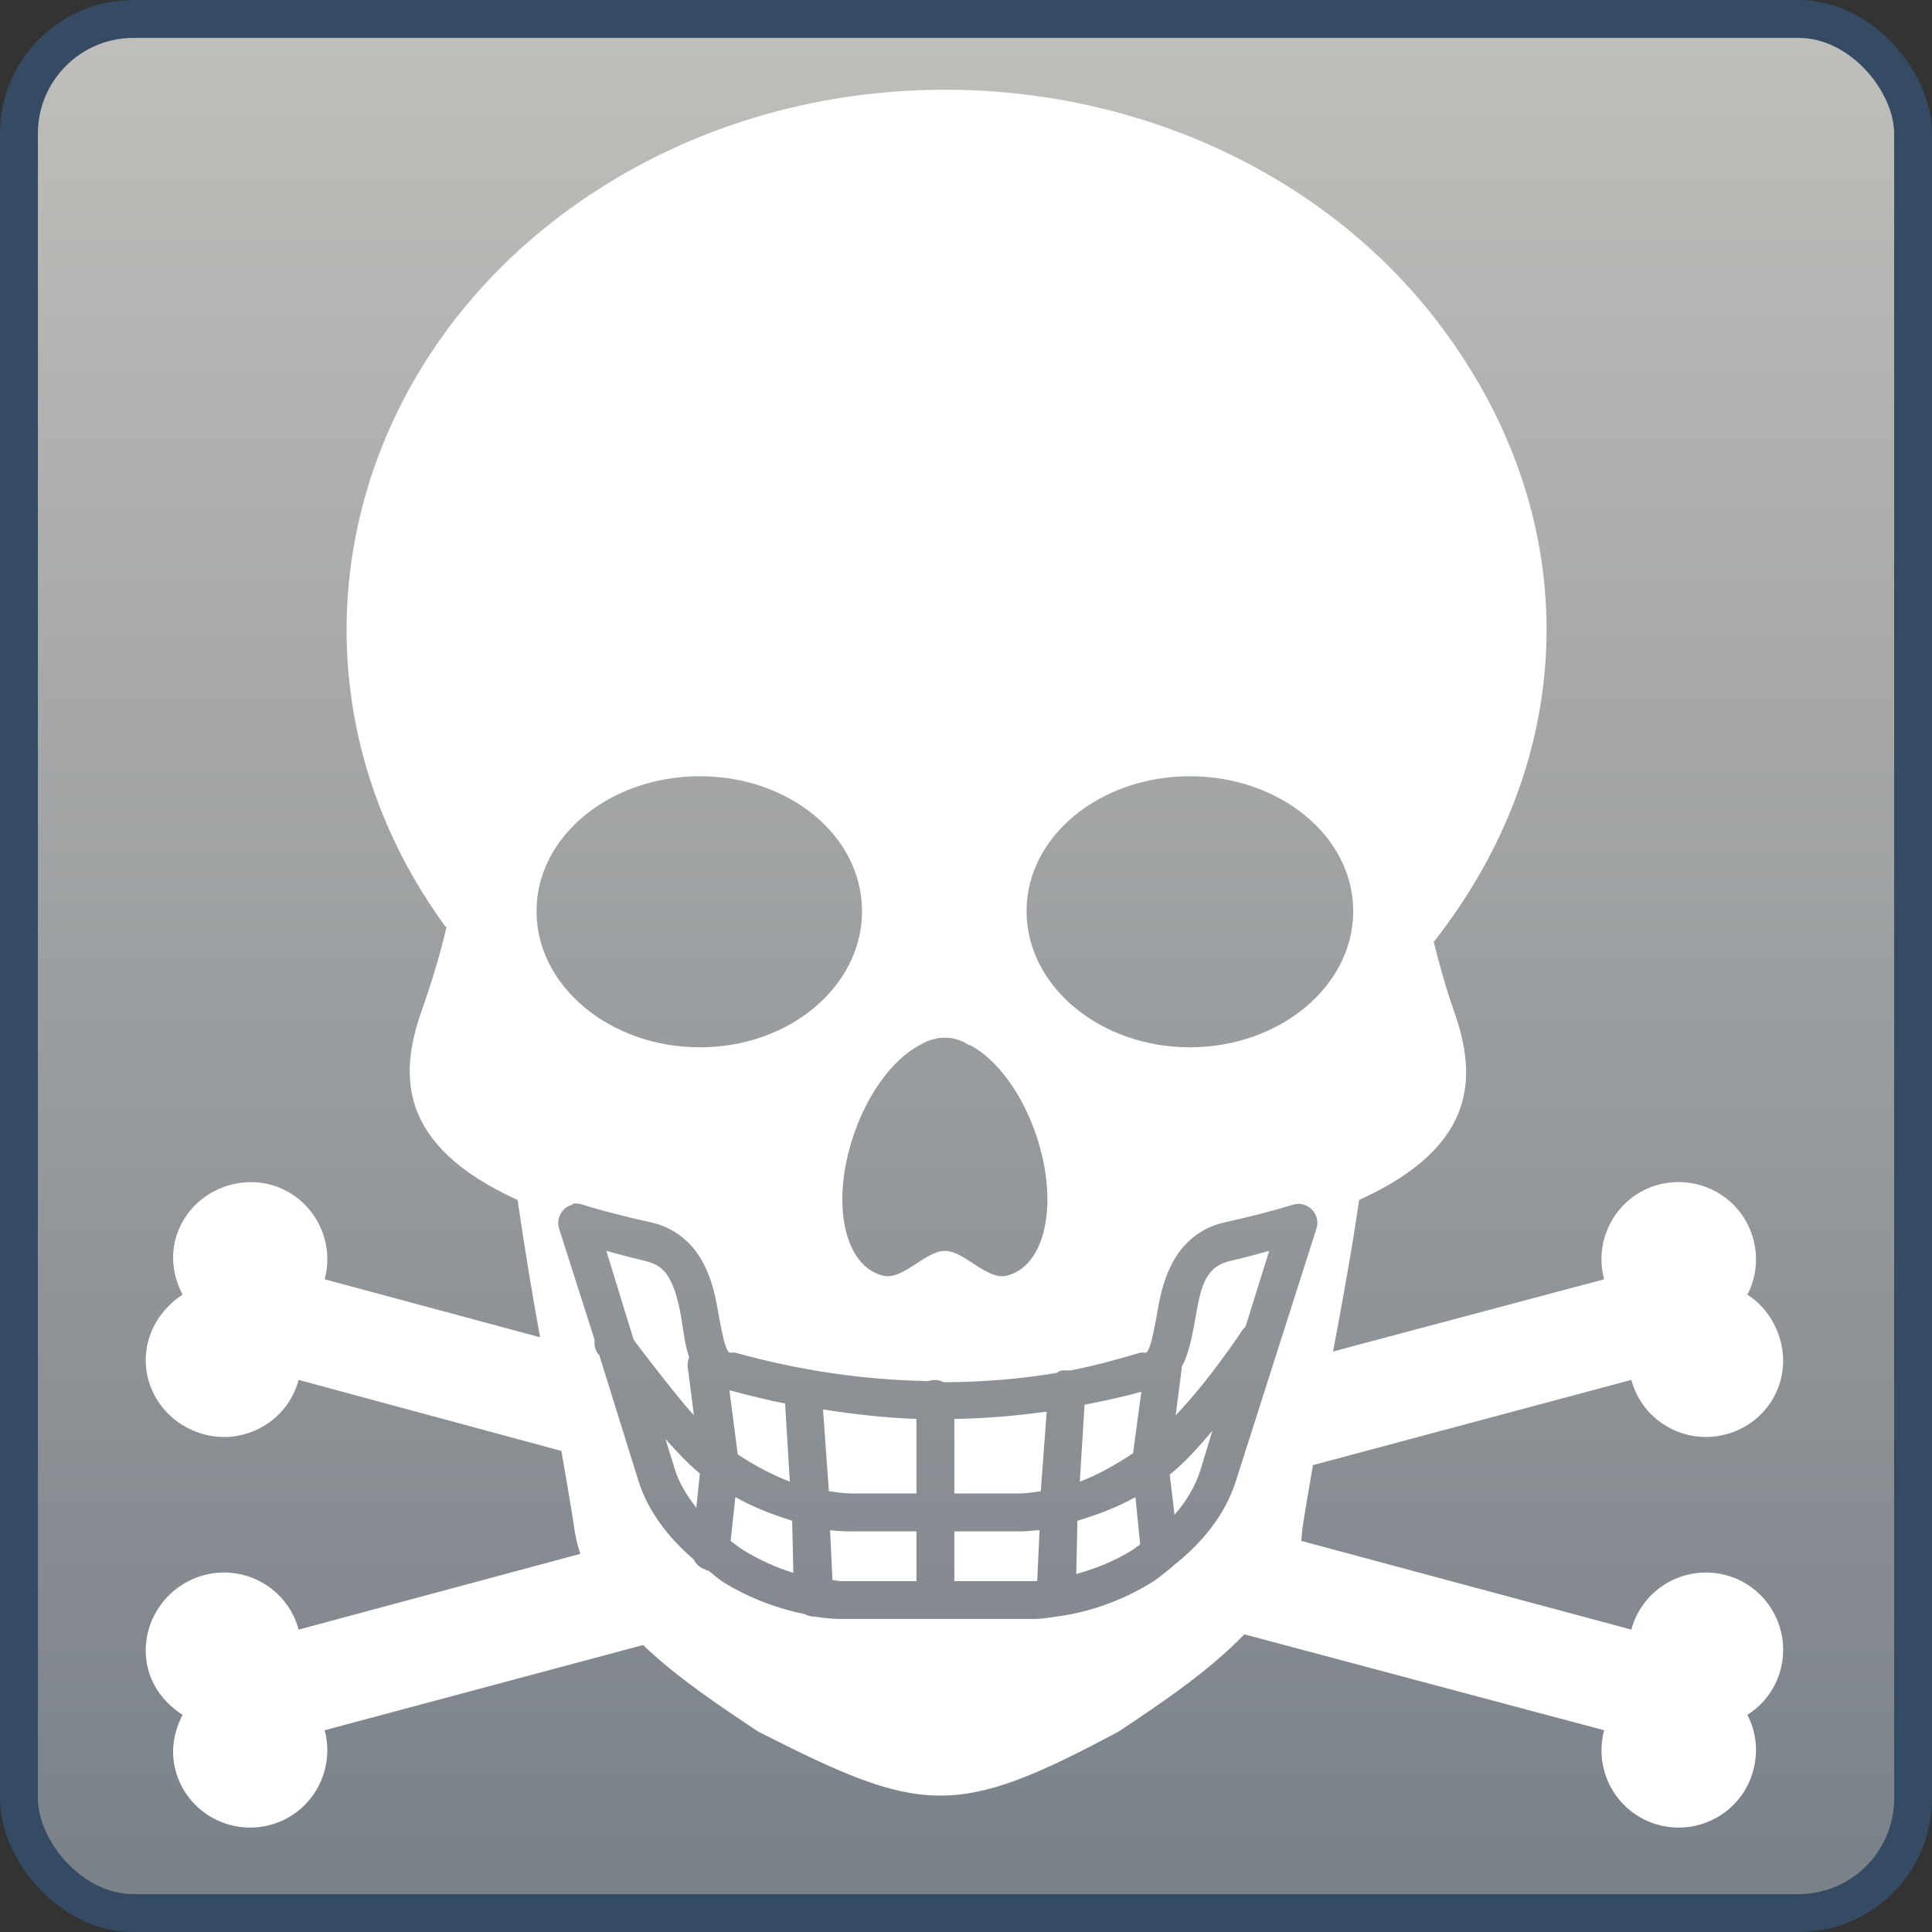 <?xml version="1.0" encoding="UTF-8" standalone="no"?>
<!-- Created with Inkscape (http://www.inkscape.org/) -->
<svg
   xmlns:dc="http://purl.org/dc/elements/1.1/"
   xmlns:cc="http://creativecommons.org/ns#"
   xmlns:rdf="http://www.w3.org/1999/02/22-rdf-syntax-ns#"
   xmlns:svg="http://www.w3.org/2000/svg"
   xmlns="http://www.w3.org/2000/svg"
   xmlns:xlink="http://www.w3.org/1999/xlink"
   xmlns:sodipodi="http://sodipodi.sourceforge.net/DTD/sodipodi-0.dtd"
   xmlns:inkscape="http://www.inkscape.org/namespaces/inkscape"
   width="48px"
   height="48px"
   id="svg17121"
   sodipodi:version="0.32"
   inkscape:version="0.46"
   sodipodi:docname="emblem-danger.svg"
   inkscape:output_extension="org.inkscape.output.svg.inkscape">
  <rect width="100%" height="100%" fill="#333333" stroke="none"/>
  <defs
     id="defs17123">
    <linearGradient
       inkscape:collect="always"
       xlink:href="#linearGradient2818"
       id="linearGradient16197"
       gradientUnits="userSpaceOnUse"
       gradientTransform="matrix(1.042,0,0,1.042,196.352,1007.129)"
       x1="22.5"
       y1="-0"
       x2="22.5"
       y2="48.001" />
    <linearGradient
       inkscape:collect="always"
       xlink:href="#linearGradient2818"
       id="linearGradient16073"
       gradientUnits="userSpaceOnUse"
       gradientTransform="matrix(0.98,0,0,0.98,0.471,0.471)"
       x1="22.5"
       y1="-0"
       x2="22.5"
       y2="48.001" />
    <linearGradient
       id="linearGradient2818">
      <stop
         style="stop-color:#c0bfbb;stop-opacity:1;"
         offset="0"
         id="stop2820" />
      <stop
         style="stop-color:#798088;stop-opacity:1;"
         offset="1"
         id="stop2822" />
    </linearGradient>
    <inkscape:perspective
       sodipodi:type="inkscape:persp3d"
       inkscape:vp_x="0 : 24 : 1"
       inkscape:vp_y="0 : 1000 : 0"
       inkscape:vp_z="48 : 24 : 1"
       inkscape:persp3d-origin="24 : 16 : 1"
       id="perspective17129" />
  </defs>
  <sodipodi:namedview
     id="base"
     pagecolor="#ffffff"
     bordercolor="#666666"
     borderopacity="1.0"
     inkscape:pageopacity="0.0"
     inkscape:pageshadow="2"
     inkscape:zoom="4"
     inkscape:cx="38.794462"
     inkscape:cy="21.451686"
     inkscape:current-layer="layer1"
     showgrid="true"
     inkscape:grid-bbox="true"
     inkscape:document-units="px"
     inkscape:window-width="1024"
     inkscape:window-height="731"
     inkscape:window-x="0"
     inkscape:window-y="6" />
  <g
     id="layer1"
     inkscape:label="Layer 1"
     inkscape:groupmode="layer">
    <g
       id="g6277"
       transform="matrix(0.941,0,0,0.941,-184.331,-947.416)">
      <rect
         ry="3.025"
         rx="3.025"
         y="1007.129"
         x="196.352"
         height="50"
         width="50"
         id="rect5668-5"
         style="fill:url(#linearGradient16197);fill-opacity:1;stroke:none" />
      <path
         id="path5696-1-6-1"
         d="M 221.023,1009.188 C 217.978,1009.157 214.88,1009.907 212.148,1011.532 C 204.862,1015.865 202.845,1024.71 207.648,1031.282 L 207.679,1031.282 C 207.522,1031.968 207.307,1032.693 207.023,1033.501 C 206.434,1035.173 206.361,1037.049 209.554,1038.501 C 209.736,1039.749 209.928,1040.917 210.148,1042.126 L 204.46,1040.595 C 204.752,1039.506 204.11,1038.386 203.023,1038.095 C 202.819,1038.04 202.63,1038.023 202.429,1038.032 C 201.561,1038.067 200.76,1038.648 200.523,1039.532 C 200.385,1040.047 200.481,1040.562 200.71,1041.001 C 200.293,1041.265 199.942,1041.704 199.804,1042.219 C 199.513,1043.308 200.186,1044.396 201.273,1044.688 C 202.36,1044.98 203.482,1044.339 203.773,1043.251 L 210.71,1045.126 C 210.821,1045.771 210.94,1046.428 211.054,1047.188 C 211.088,1047.412 211.139,1047.632 211.21,1047.844 L 203.773,1049.844 C 203.482,1048.756 202.36,1048.115 201.273,1048.407 C 200.186,1048.698 199.513,1049.818 199.804,1050.907 C 199.942,1051.422 200.293,1051.83 200.71,1052.094 C 200.481,1052.533 200.385,1053.048 200.523,1053.563 C 200.814,1054.651 201.936,1055.292 203.023,1055.001 C 204.11,1054.709 204.752,1053.589 204.46,1052.501 L 212.867,1050.251 C 213.789,1051.132 214.913,1051.873 215.898,1052.532 C 220.227,1054.736 221.112,1054.846 225.429,1052.532 C 226.517,1051.804 227.772,1050.973 228.742,1049.969 L 238.242,1052.501 C 237.95,1053.589 238.592,1054.709 239.679,1055.001 C 240.766,1055.292 241.888,1054.651 242.179,1053.563 C 242.317,1053.048 242.253,1052.533 242.023,1052.094 C 242.441,1051.83 242.76,1051.422 242.898,1050.907 C 243.189,1049.818 242.547,1048.698 241.46,1048.407 C 240.374,1048.115 239.252,1048.756 238.96,1049.844 L 230.242,1047.501 C 230.266,1047.399 230.257,1047.291 230.273,1047.188 C 230.367,1046.566 230.463,1046.044 230.554,1045.501 L 238.96,1043.251 C 239.252,1044.339 240.373,1044.98 241.46,1044.688 C 242.547,1044.396 243.189,1043.308 242.898,1042.219 C 242.76,1041.704 242.441,1041.265 242.023,1041.001 C 242.253,1040.562 242.317,1040.047 242.179,1039.532 C 241.924,1038.58 241.032,1037.975 240.085,1038.032 C 239.95,1038.042 239.815,1038.058 239.679,1038.095 C 238.592,1038.386 237.95,1039.506 238.242,1040.595 L 231.085,1042.501 C 231.34,1041.138 231.57,1039.888 231.773,1038.501 C 234.966,1037.049 234.862,1035.173 234.273,1033.501 C 234.047,1032.858 233.886,1032.252 233.742,1031.688 C 237.597,1026.784 237.723,1020.614 234.054,1015.595 C 231.052,1011.487 226.098,1009.241 221.023,1009.188 L 221.023,1009.188 z M 214.367,1027.313 C 216.741,1027.313 218.648,1028.897 218.648,1030.876 C 218.648,1032.855 216.741,1034.47 214.367,1034.47 C 211.993,1034.47 210.054,1032.855 210.054,1030.876 C 210.054,1028.897 211.993,1027.313 214.367,1027.313 z M 227.304,1027.313 C 229.678,1027.313 231.617,1028.897 231.617,1030.876 C 231.617,1032.855 229.678,1034.47 227.304,1034.47 C 224.93,1034.47 222.992,1032.855 222.992,1030.876 C 222.992,1028.897 224.93,1027.313 227.304,1027.313 z M 220.742,1034.22 C 220.807,1034.21 220.865,1034.22 220.929,1034.22 C 220.993,1034.22 221.054,1034.236 221.117,1034.251 C 221.242,1034.28 221.355,1034.338 221.46,1034.407 C 221.464,1034.407 221.488,1034.407 221.492,1034.407 C 222.231,1034.791 222.937,1035.763 223.304,1036.969 C 223.829,1038.695 223.461,1040.265 222.46,1040.501 C 221.944,1040.623 221.347,1039.844 220.835,1039.844 C 220.322,1039.844 219.728,1040.623 219.21,1040.501 C 218.21,1040.265 217.842,1038.695 218.367,1036.969 C 218.734,1035.763 219.44,1034.791 220.179,1034.407 C 220.284,1034.338 220.429,1034.281 220.554,1034.251 C 220.617,1034.236 220.678,1034.22 220.742,1034.22 L 220.742,1034.22 z M 211.023,1038.595 C 211.044,1038.593 211.065,1038.593 211.085,1038.595 C 211.149,1038.593 211.213,1038.603 211.273,1038.626 C 211.807,1038.792 212.413,1038.945 213.085,1039.094 C 213.708,1039.233 214.143,1039.628 214.398,1040.063 C 214.653,1040.498 214.762,1040.959 214.835,1041.376 C 214.91,1041.792 214.981,1042.184 215.054,1042.376 C 215.091,1042.472 215.109,1042.491 215.117,1042.501 C 215.125,1042.511 215.12,1042.532 215.179,1042.532 C 215.221,1042.526 215.263,1042.526 215.304,1042.532 C 217.023,1043.012 218.707,1043.249 220.367,1043.282 C 220.377,1043.282 220.388,1043.282 220.398,1043.282 C 220.532,1043.234 220.679,1043.245 220.804,1043.313 C 220.825,1043.313 220.846,1043.313 220.867,1043.313 C 221.852,1043.303 222.839,1043.228 223.804,1043.063 C 223.814,1043.052 223.825,1043.042 223.835,1043.032 C 223.866,1043.018 223.897,1043.008 223.929,1043.001 C 223.95,1042.999 223.971,1042.999 223.992,1043.001 C 224.023,1042.998 224.054,1042.998 224.085,1043.001 C 224.105,1043.001 224.128,1043.001 224.148,1043.001 C 224.77,1042.882 225.377,1042.716 225.992,1042.532 C 226.033,1042.527 226.075,1042.527 226.117,1042.532 C 226.176,1042.532 226.171,1042.511 226.179,1042.501 C 226.187,1042.491 226.205,1042.472 226.242,1042.376 C 226.315,1042.184 226.386,1041.792 226.46,1041.376 C 226.534,1040.959 226.643,1040.498 226.898,1040.063 C 227.153,1039.628 227.588,1039.233 228.21,1039.095 C 228.882,1038.945 229.487,1038.793 230.023,1038.626 C 230.2,1038.571 230.392,1038.619 230.523,1038.75 C 230.654,1038.881 230.702,1039.074 230.648,1039.251 L 228.523,1045.907 C 228.229,1046.837 227.608,1047.571 226.867,1048.157 C 226.857,1048.168 226.846,1048.178 226.835,1048.188 C 226.661,1048.324 226.49,1048.479 226.304,1048.594 C 225.496,1049.095 224.604,1049.396 223.773,1049.501 C 223.581,1049.525 223.395,1049.563 223.21,1049.563 L 220.648,1049.563 L 218.085,1049.563 C 217.86,1049.563 217.634,1049.536 217.398,1049.501 C 217.377,1049.502 217.356,1049.502 217.335,1049.501 C 217.294,1049.491 217.252,1049.477 217.21,1049.47 C 217.189,1049.461 217.168,1049.45 217.148,1049.439 C 216.431,1049.293 215.678,1049.019 214.992,1048.595 C 214.849,1048.506 214.722,1048.383 214.585,1048.282 C 214.578,1048.282 214.561,1048.292 214.554,1048.282 C 214.533,1048.273 214.512,1048.263 214.492,1048.251 C 214.369,1048.207 214.268,1048.118 214.21,1048.001 C 214.2,1047.991 214.189,1047.981 214.179,1047.97 C 213.538,1047.413 213.003,1046.736 212.742,1045.908 L 211.71,1042.595 C 211.71,1042.594 211.679,1042.564 211.679,1042.564 C 211.607,1042.465 211.574,1042.343 211.586,1042.221 L 211.586,1042.19 L 210.648,1039.252 C 210.61,1039.124 210.624,1038.985 210.689,1038.868 C 210.754,1038.75 210.863,1038.663 210.992,1038.627 C 211.002,1038.616 211.012,1038.606 211.023,1038.596 L 211.023,1038.595 z M 211.898,1039.845 L 212.617,1042.188 C 212.713,1042.322 212.989,1042.685 213.46,1043.282 C 213.699,1043.584 213.947,1043.896 214.21,1044.188 L 214.054,1042.97 C 214.031,1042.865 214.042,1042.755 214.085,1042.657 C 213.96,1042.298 213.931,1041.925 213.867,1041.563 C 213.798,1041.179 213.7,1040.812 213.554,1040.563 C 213.409,1040.315 213.239,1040.178 212.867,1040.095 C 212.509,1040.015 212.222,1039.93 211.898,1039.845 L 211.898,1039.845 z M 229.398,1039.845 C 229.076,1039.93 228.788,1040.015 228.429,1040.095 C 228.057,1040.178 227.887,1040.315 227.742,1040.563 C 227.596,1040.812 227.529,1041.179 227.46,1041.563 C 227.392,1041.948 227.325,1042.339 227.179,1042.72 C 227.154,1042.785 227.117,1042.84 227.086,1042.907 C 227.087,1042.928 227.087,1042.949 227.086,1042.97 L 226.929,1044.189 C 227.2,1043.896 227.472,1043.585 227.711,1043.283 C 228.259,1042.589 228.648,1042.001 228.648,1042.001 C 228.673,1041.955 228.704,1041.913 228.742,1041.876 C 228.752,1041.866 228.762,1041.855 228.773,1041.845 L 229.398,1039.845 L 229.398,1039.845 z M 215.148,1043.532 L 215.367,1045.22 C 215.8,1045.502 216.269,1045.759 216.742,1045.938 L 216.617,1043.876 C 216.141,1043.779 215.658,1043.662 215.179,1043.532 C 215.169,1043.532 215.158,1043.532 215.148,1043.532 L 215.148,1043.532 z M 226.023,1043.563 C 225.523,1043.706 225.029,1043.806 224.523,1043.907 L 224.398,1045.938 C 224.884,1045.754 225.361,1045.481 225.804,1045.188 L 226.023,1043.563 z M 217.617,1044.032 L 217.773,1046.188 C 217.972,1046.218 218.171,1046.25 218.367,1046.25 L 220.085,1046.25 L 220.085,1044.281 C 219.273,1044.254 218.439,1044.159 217.617,1044.031 L 217.617,1044.032 z M 223.46,1044.095 C 222.677,1044.206 221.88,1044.268 221.085,1044.282 L 221.085,1046.251 L 222.773,1046.251 C 222.968,1046.251 223.168,1046.219 223.367,1046.189 L 223.523,1044.095 C 223.503,1044.095 223.481,1044.095 223.46,1044.095 L 223.46,1044.095 z M 227.898,1044.595 C 227.531,1045.021 227.168,1045.44 226.773,1045.751 L 226.898,1046.813 C 227.212,1046.455 227.45,1046.056 227.585,1045.626 L 227.898,1044.595 z M 213.46,1044.813 L 213.71,1045.626 C 213.824,1045.986 214.031,1046.315 214.273,1046.626 L 214.367,1045.72 C 214.051,1045.467 213.76,1045.147 213.46,1044.813 L 213.46,1044.813 z M 215.304,1046.345 L 215.179,1047.501 C 215.294,1047.585 215.401,1047.676 215.523,1047.751 C 215.947,1048.013 216.393,1048.207 216.835,1048.345 L 216.804,1046.97 C 216.288,1046.809 215.77,1046.611 215.304,1046.345 L 215.304,1046.345 z M 225.867,1046.345 C 225.389,1046.616 224.868,1046.808 224.335,1046.97 L 224.304,1048.376 C 224.795,1048.239 225.301,1048.044 225.773,1047.751 C 225.85,1047.703 225.917,1047.646 225.992,1047.595 L 225.867,1046.345 L 225.867,1046.345 z M 217.804,1047.22 L 217.867,1048.532 C 217.939,1048.542 218.018,1048.563 218.085,1048.563 L 220.085,1048.563 L 220.085,1047.251 L 218.367,1047.251 C 218.174,1047.251 217.993,1047.241 217.804,1047.22 L 217.804,1047.22 z M 223.273,1047.22 C 223.103,1047.238 222.944,1047.251 222.773,1047.251 L 221.085,1047.251 L 221.085,1048.563 L 223.21,1048.563 C 223.23,1048.563 223.254,1048.564 223.273,1048.563 L 223.335,1047.22 C 223.316,1047.22 223.293,1047.22 223.273,1047.22 L 223.273,1047.22 z"
         style="fill:#ffffff;stroke:none" />
    </g>
    <rect
       ry="2.847"
       rx="2.847"
       y="0.471"
       x="0.471"
       height="47.059"
       width="47.059"
       id="rect4228-87"
       style="fill:none;stroke:#344b63;stroke-width:0.941;stroke-miterlimit:4;stroke-dasharray:none;stroke-opacity:1" />
  </g>
</svg>
